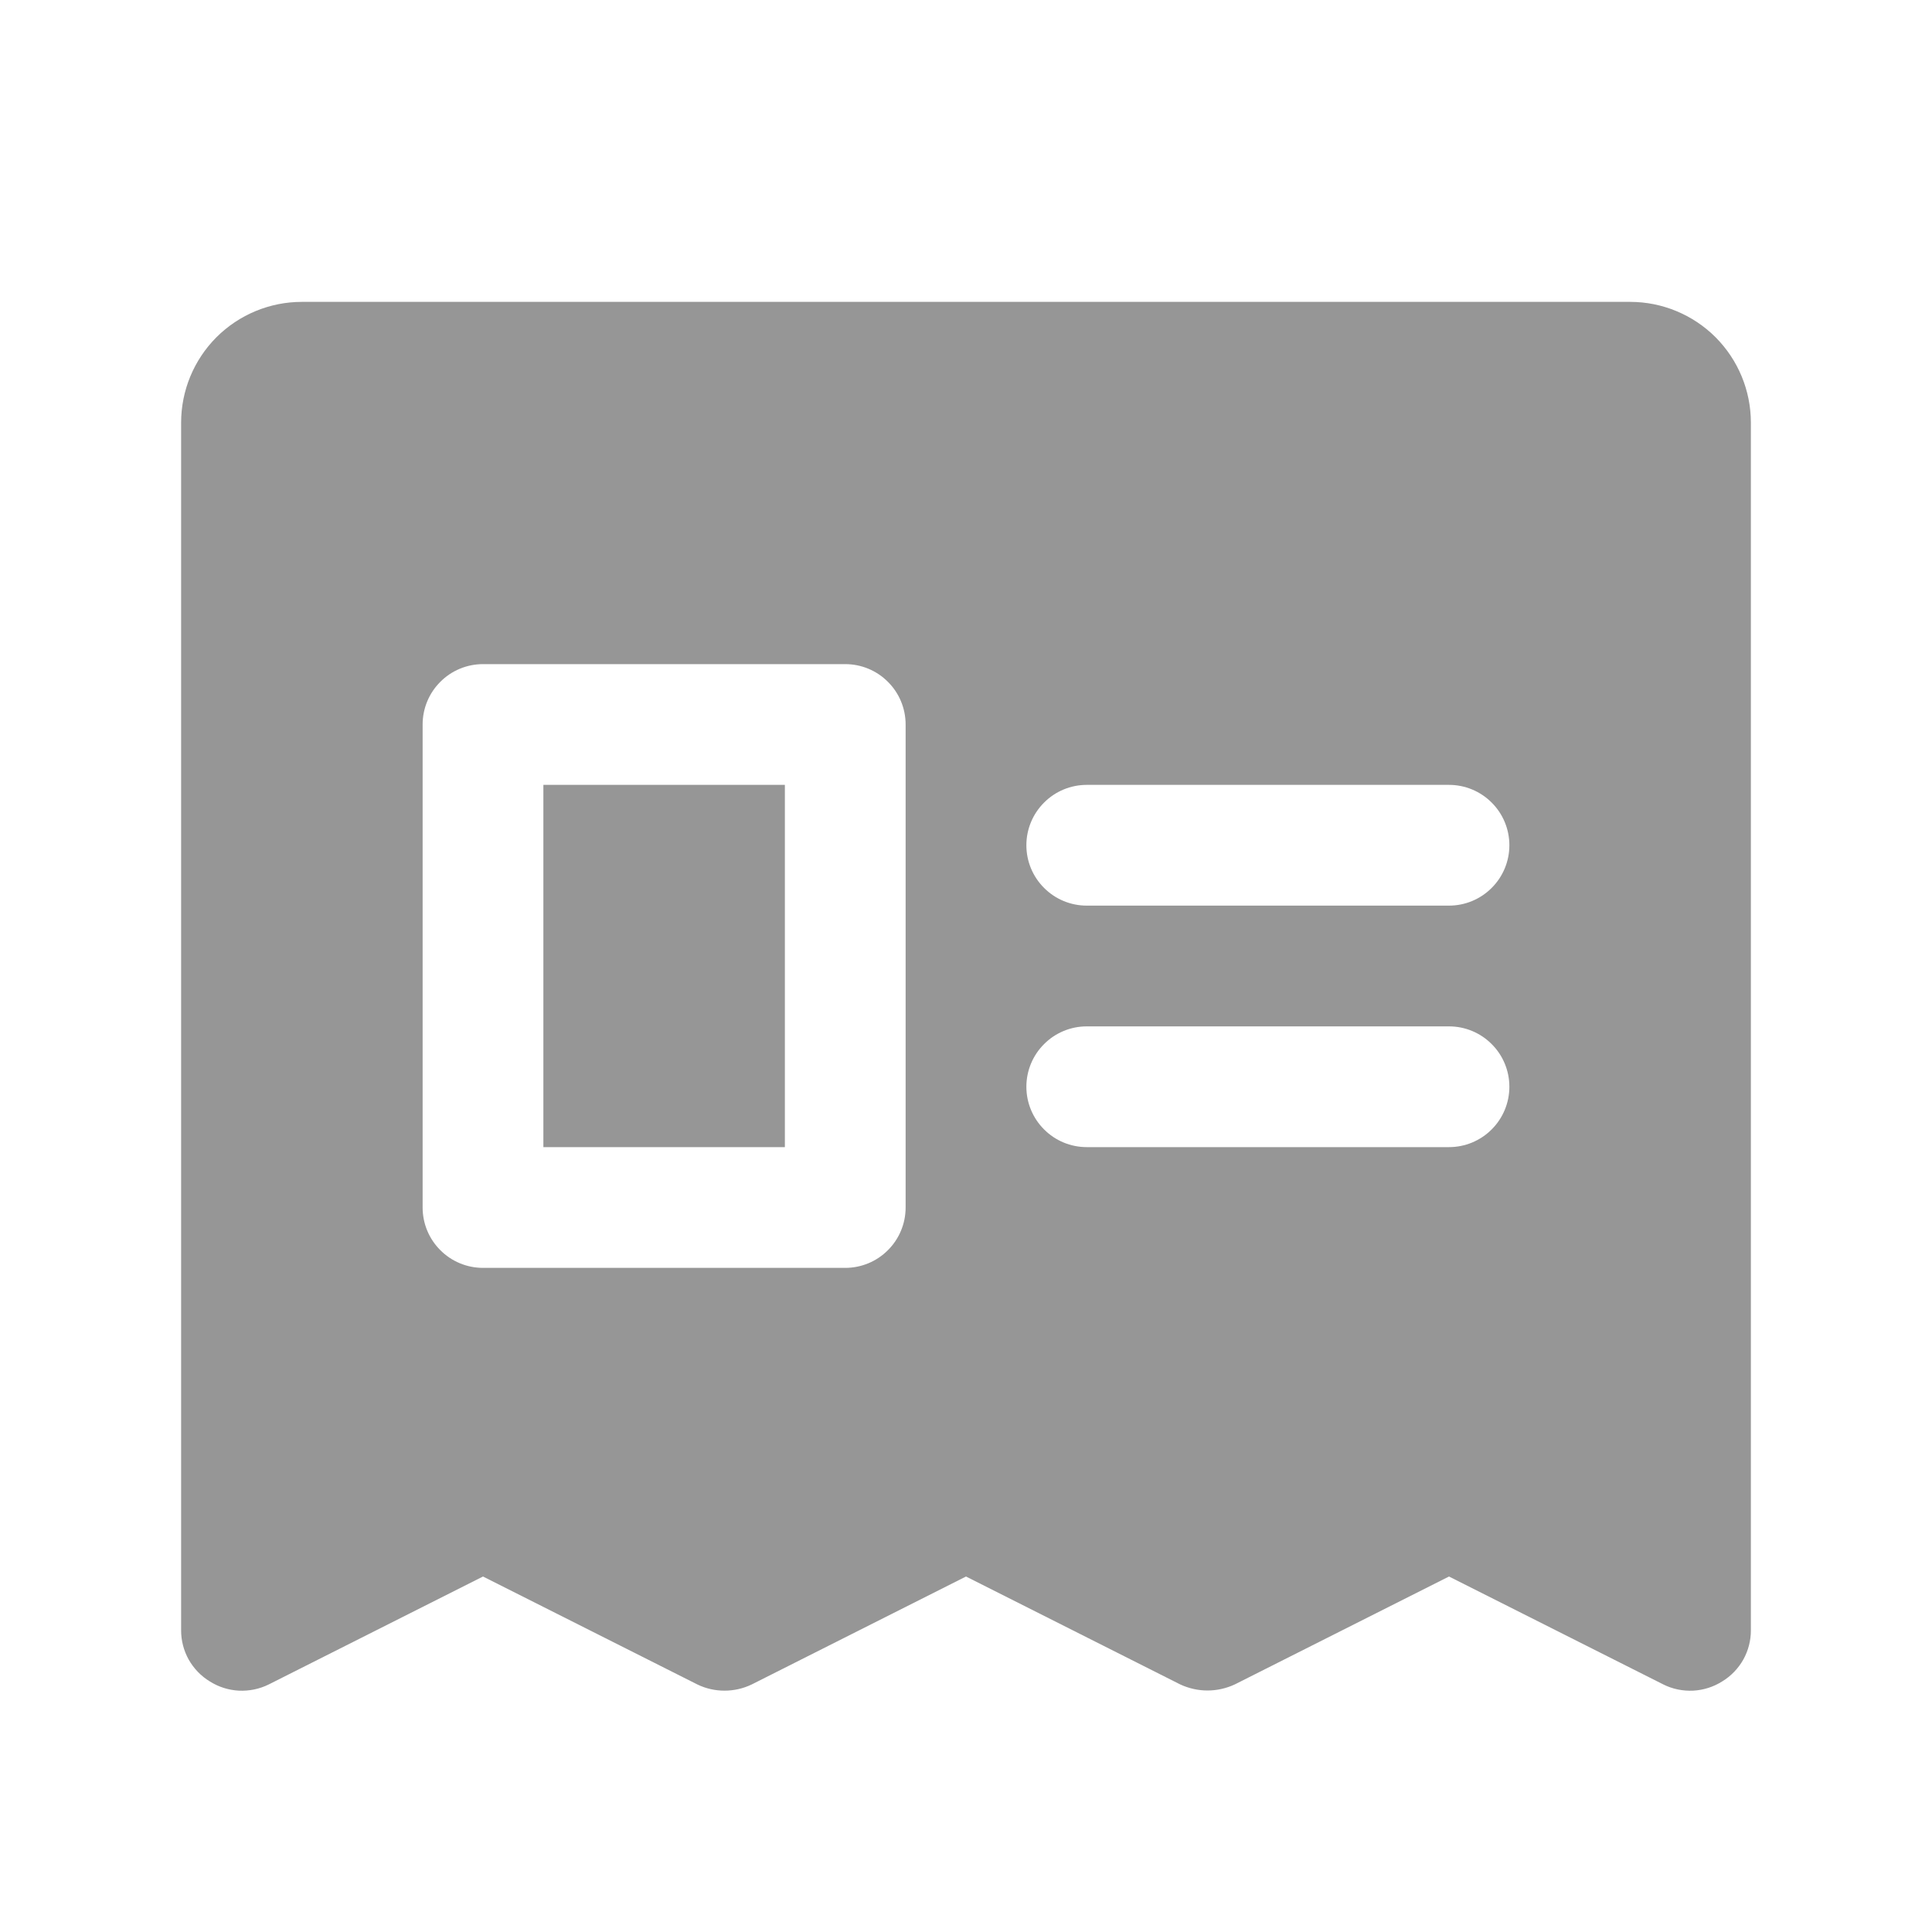 <svg width="24" height="24" viewBox="0 0 24 24" fill="none" xmlns="http://www.w3.org/2000/svg">
<path d="M6.75 9.75H9.75V14.25H6.75V9.75ZM21.75 5.25V20.25C21.751 20.378 21.718 20.504 21.656 20.616C21.593 20.727 21.503 20.821 21.394 20.887C21.285 20.956 21.161 20.995 21.033 21.002C20.905 21.008 20.777 20.982 20.663 20.925L18 19.584L15.338 20.925C15.232 20.974 15.117 21 15 21C14.883 21 14.768 20.974 14.662 20.925L12 19.584L9.338 20.925C9.232 20.976 9.117 21.002 9 21.002C8.883 21.002 8.768 20.976 8.663 20.925L6 19.584L3.338 20.925C3.223 20.982 3.095 21.008 2.967 21.002C2.839 20.995 2.715 20.956 2.606 20.887C2.497 20.821 2.407 20.727 2.344 20.616C2.282 20.504 2.249 20.378 2.25 20.25V5.25C2.25 4.852 2.408 4.471 2.689 4.189C2.971 3.908 3.352 3.75 3.75 3.75H20.25C20.648 3.75 21.029 3.908 21.311 4.189C21.592 4.471 21.75 4.852 21.75 5.25ZM11.25 9C11.25 8.801 11.171 8.61 11.03 8.47C10.89 8.329 10.699 8.25 10.5 8.25H6C5.801 8.25 5.61 8.329 5.47 8.47C5.329 8.61 5.25 8.801 5.25 9V15C5.25 15.199 5.329 15.39 5.47 15.53C5.61 15.671 5.801 15.75 6 15.75H10.5C10.699 15.75 10.89 15.671 11.03 15.53C11.171 15.39 11.25 15.199 11.25 15V9ZM18.75 13.5C18.75 13.301 18.671 13.11 18.53 12.97C18.39 12.829 18.199 12.75 18 12.75H13.5C13.301 12.75 13.11 12.829 12.97 12.97C12.829 13.11 12.75 13.301 12.75 13.5C12.75 13.699 12.829 13.89 12.97 14.03C13.11 14.171 13.301 14.25 13.5 14.25H18C18.199 14.25 18.39 14.171 18.53 14.03C18.671 13.89 18.75 13.699 18.75 13.5ZM18.75 10.5C18.75 10.301 18.671 10.11 18.53 9.97C18.39 9.829 18.199 9.75 18 9.75H13.5C13.301 9.75 13.11 9.829 12.97 9.97C12.829 10.11 12.75 10.301 12.75 10.5C12.75 10.699 12.829 10.89 12.97 11.03C13.11 11.171 13.301 11.25 13.5 11.25H18C18.199 11.25 18.39 11.171 18.53 11.03C18.671 10.89 18.75 10.699 18.75 10.5Z" fill="#969696"/>
</svg>
